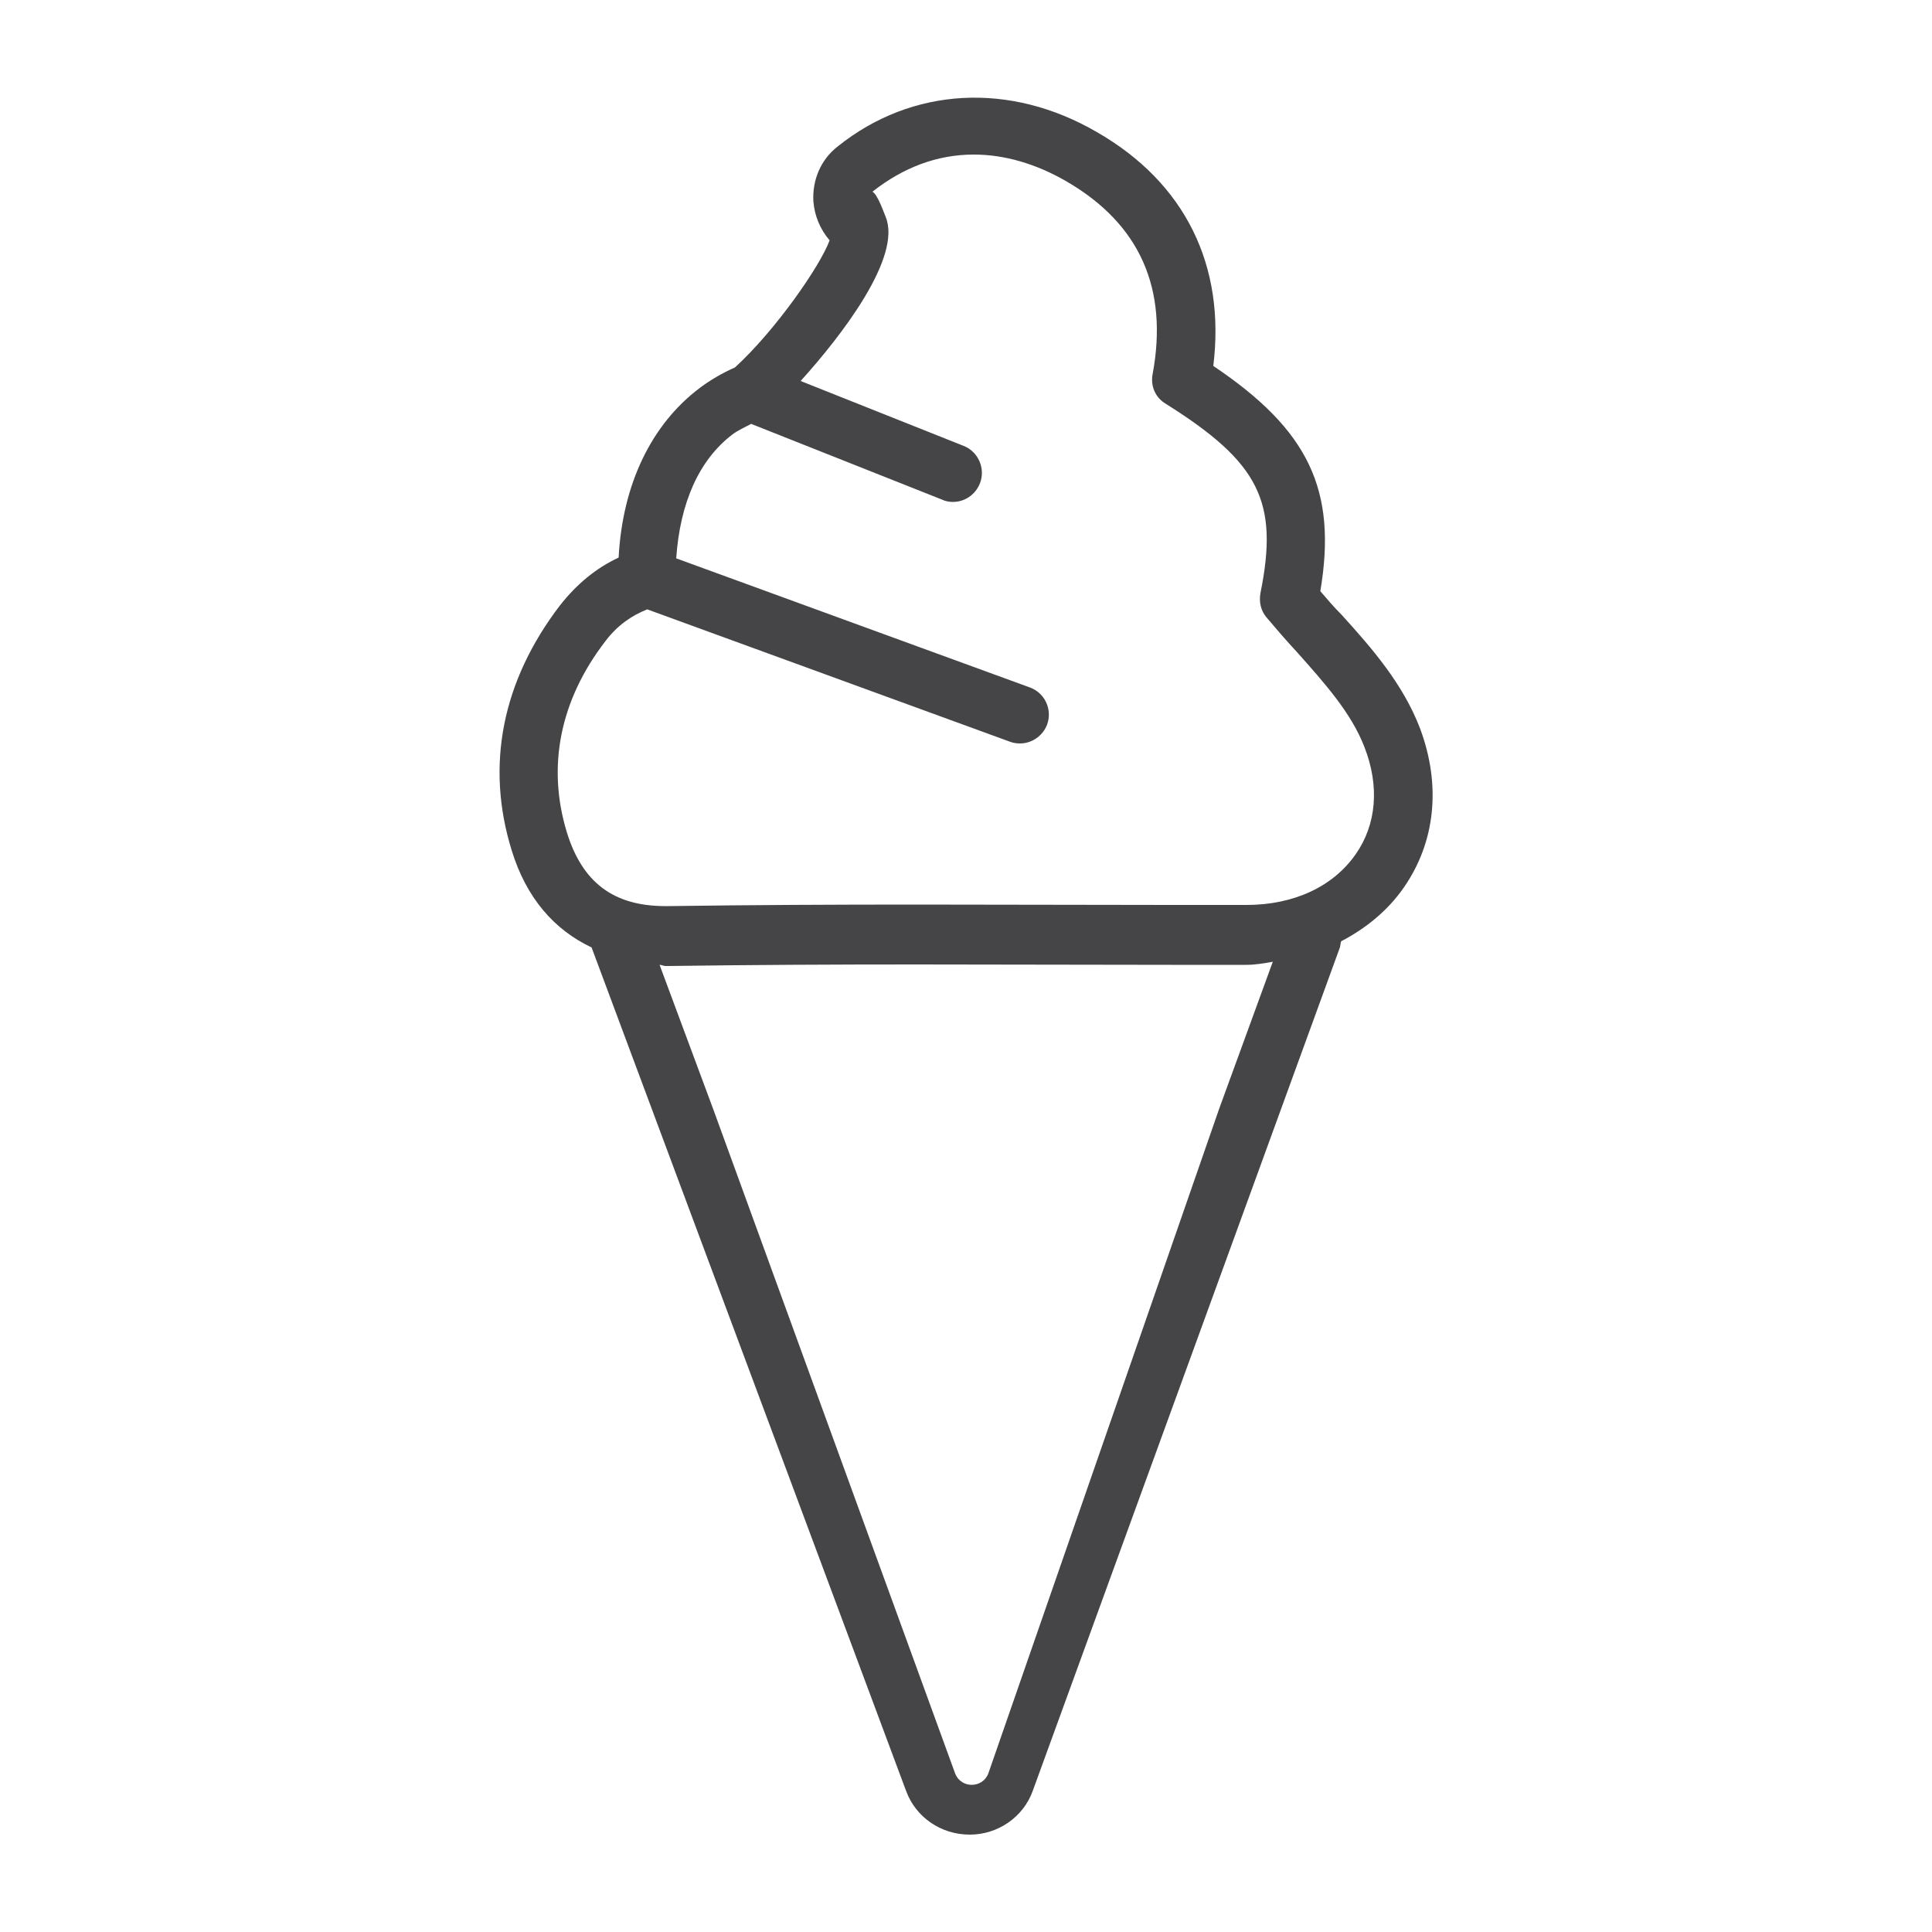 <?xml version="1.0" encoding="utf-8"?>
<!-- Generator: Adobe Illustrator 23.1.1, SVG Export Plug-In . SVG Version: 6.00 Build 0)  -->
<svg version="1.1" id="Layer_1" xmlns="http://www.w3.org/2000/svg" xmlns:xlink="http://www.w3.org/1999/xlink" x="0px" y="0px"
	 viewBox="0 0 50 50" style="enable-background:new 0 0 50 50;" xml:space="preserve">
<style type="text/css">
	.st0{clip-path:url(#SVGID_2_);fill:#454548;}
</style>
<g>
	<g>
		<defs>
			<path id="SVGID_1_" d="M35.09,22.1c-0.58,0.84-1.6,1.32-2.83,1.32h-1.93l-6.62-0.01c-2.14,0-4.28,0.01-6.42,0.04h-0.07
				c-1.34,0-2.15-0.61-2.55-1.91c-0.52-1.7-0.18-3.42,1-4.95c0.31-0.41,0.68-0.66,1.08-0.82l9.4,3.43c0.08,0.03,0.17,0.04,0.25,0.04
				c0.31,0,0.59-0.2,0.7-0.49c0.14-0.39-0.06-0.82-0.45-0.96l-9.15-3.34c0.1-1.44,0.59-2.55,1.46-3.21
				c0.15-0.11,0.31-0.18,0.48-0.27l4.94,1.96c0.08,0.04,0.18,0.06,0.28,0.06c0.3,0,0.58-0.18,0.7-0.48
				c0.15-0.38-0.04-0.82-0.42-0.97l-4.22-1.68c1.06-1.17,2.63-3.21,2.2-4.25c-0.06-0.14-0.2-0.56-0.34-0.65
				c0.8-0.63,1.68-0.96,2.62-0.96c0.8,0,1.62,0.24,2.41,0.7c1.89,1.1,2.63,2.77,2.22,4.98c-0.06,0.31,0.07,0.61,0.34,0.77
				c2.42,1.52,2.93,2.53,2.45,4.9c-0.04,0.23,0.01,0.45,0.15,0.62c0.27,0.32,0.53,0.62,0.79,0.9c0.73,0.82,1.41,1.58,1.75,2.46
				C35.71,20.35,35.62,21.34,35.09,22.1L35.09,22.1z M31.55,28.7l-5.97,17.19c-0.14,0.39-0.7,0.41-0.86,0.01l-6.26-17.19l-1.39-3.74
				c0.06,0,0.1,0.03,0.15,0.03h0.07h0.01c2.14-0.03,4.27-0.04,6.4-0.04l6.62,0.01h1.93c0.24,0,0.46-0.04,0.69-0.08L31.55,28.7z
				 M34.17,15.3c0.44-2.62-0.3-4.17-2.77-5.83c0.32-2.6-0.73-4.74-3.01-6.05c-2.25-1.31-4.79-1.17-6.71,0.37
				c-0.44,0.34-0.66,0.87-0.63,1.42c0.03,0.38,0.18,0.73,0.42,1.01c-0.25,0.68-1.42,2.35-2.45,3.29c-0.32,0.14-0.63,0.32-0.91,0.53
				c-1.25,0.94-2,2.49-2.1,4.39c-0.58,0.27-1.08,0.68-1.52,1.24C13,17.62,12.56,19.8,13.24,22c0.38,1.24,1.1,2.06,2.07,2.52
				l8.14,21.83c0.25,0.68,0.9,1.13,1.65,1.13c0.73,0,1.39-0.46,1.63-1.14l7.95-21.83c0.01-0.04,0.01-0.1,0.03-0.15
				c0.65-0.34,1.21-0.8,1.62-1.39c0.82-1.18,0.97-2.65,0.42-4.12c-0.44-1.15-1.24-2.07-2.03-2.94
				C34.52,15.71,34.35,15.51,34.17,15.3z"/>
		</defs>
		<clipPath id="SVGID_2_">
			<use xlink:href="#SVGID_1_"  style="overflow:visible;"/>
		</clipPath>
		<rect x="5.89" y="-4.52" class="st0" width="38.22" height="59.02"/>
	</g>
</g>
</svg>
